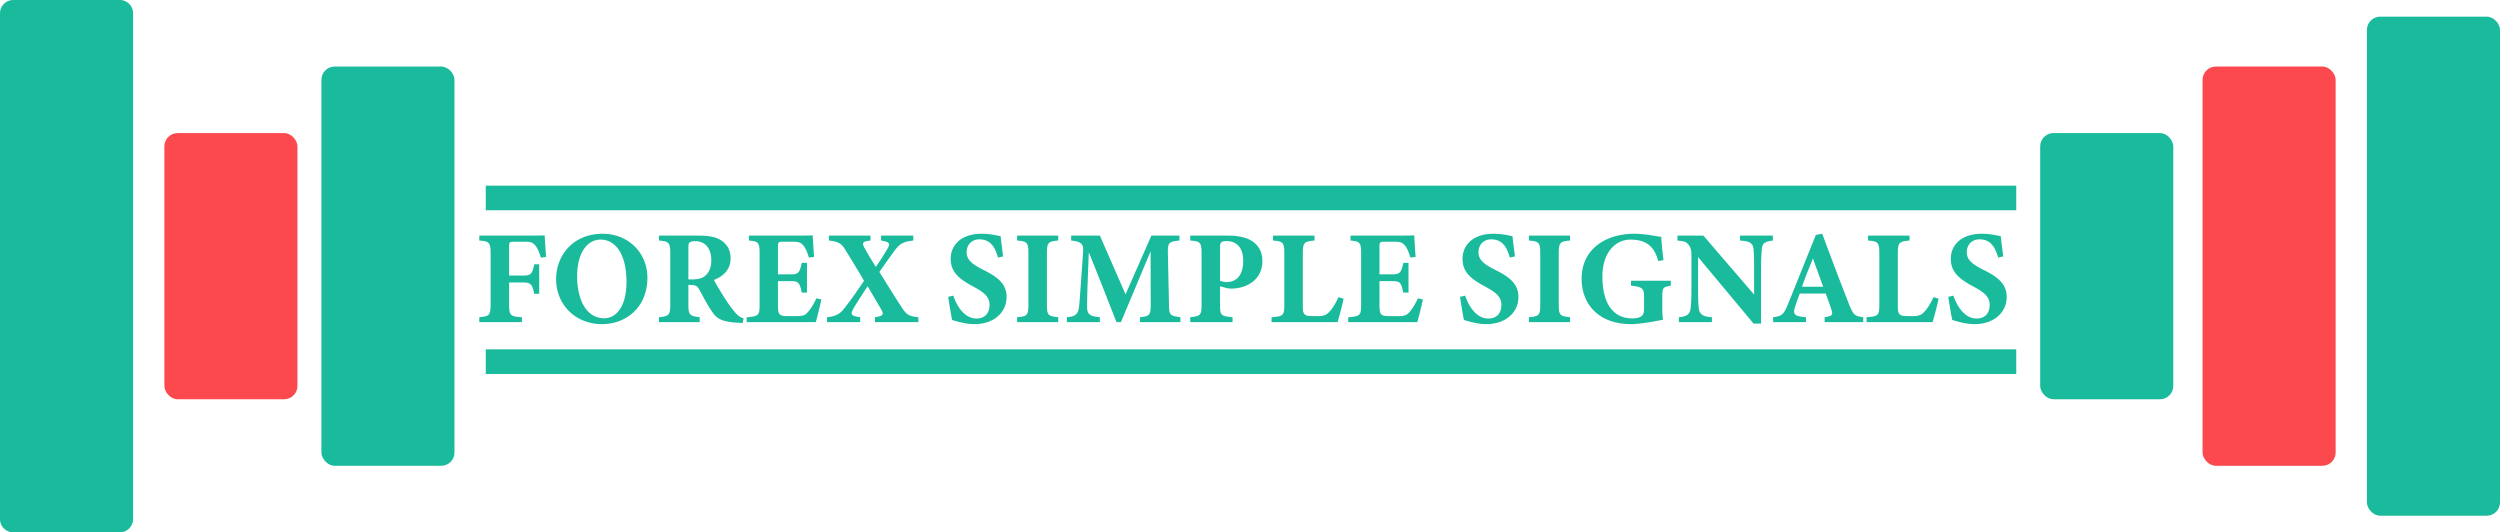 <svg xmlns="http://www.w3.org/2000/svg" width="3757" height="800" viewBox="0 0 3757 800">
  <defs>
    <style>
      .cls-1, .cls-2 {
        fill: #1abb9c;
      }

      .cls-1 {
        fill-rule: evenodd;
      }

      .cls-3 {
        fill: #fb494d;
      }
    </style>
  </defs>
  <path class="cls-1" d="M20,0H180a20,20,0,0,1,20,20V780a20,20,0,0,1-20,20H20A20,20,0,0,1,0,780V20A20,20,0,0,1,20,0Zm0,0H180a20,20,0,0,1,20,20V780a20,20,0,0,1-20,20H20A20,20,0,0,1,0,780V20A20,20,0,0,1,20,0Zm0,0H180a20,20,0,0,1,20,20V780a20,20,0,0,1-20,20H20A20,20,0,0,1,0,780V20A20,20,0,0,1,20,0Z"/>
  <rect class="cls-2" x="730" y="279" width="2300" height="37"/>
  <rect class="cls-2" x="730" y="525" width="2300" height="37"/>
  <path id="FOREX_SIMPLE_SIGNALS" data-name="FOREX SIMPLE SIGNALS" class="cls-1" d="M820.708,386.087c-1-11.8-2-29-2.2-32.4-3.2.2-13.2,0.4-30.4,0.4h-67.8v7.4c15.2,1.2,17,2.8,17,20.6v73.6c0,18.4-1.8,19.6-17,21v7.4h64v-7.4c-18-1.2-19.2-2.6-19.2-21v-31.2h21.4c11,0,14,3.4,16.2,17h7.6v-44.4h-7.4c-3,14-4.6,17-16.4,17h-21.4v-43.6c0-6.8.8-7.2,7.6-7.2h15c9.6,0,12.2.8,16.4,5.2,3.4,3.8,6.6,11.2,8.8,18.8Zm15,33.2c0,38.6,29,67.8,69,67.8,37.8,0,68.2-26.8,68.2-69.4,0-39.4-30.2-66.4-67.2-66.4C860.105,351.288,835.706,385.087,835.706,419.287Zm105.8,4c0,36.6-14.8,55-33.8,55-27,0-40.4-29-40.4-62.8,0-35.4,15-55.4,35.4-55.4C925.9,360.087,941.5,383.687,941.5,423.286Zm176,55.2c-5.8-2-8-3.6-12.6-8.8a161.633,161.633,0,0,1-15.2-20.8c-6-9.2-13.8-22.2-16.8-28.2,13.2-5.2,25-14.6,25-32.4,0-12.4-5.4-21.2-13.4-26.6-8.2-5.6-18.4-7.6-36.2-7.6h-58v7.4c15,1.2,17,3.4,17,19.2v76.6c0,16.2-1.8,17.8-17,19.4v7.4h61.2v-7.4c-15-1.8-17-3.2-17-19.4v-29.2l4,0.2c6.4,0,9.2,1.2,12.2,6.6,6.8,12,12.6,24.2,20.6,35.2,6,8.4,13.4,13.8,38.8,15,2.4,0.2,4.8.2,6,.2Zm-83-58.6v-47.8c0-4,.4-6.4,1.8-7.6,1.2-1.2,3.8-2,9.2-2,11.2,0,23.4,7.6,23.4,28.8,0,10.2-2.8,17.8-9.4,23.4-4.4,3.8-11,5.2-19.6,5.2h-5.4Zm192.4,28.4c-3.2,6.8-7.2,14.2-12.2,20-4.4,5.4-7.4,6.8-18.6,6.8h-14.2c-12.4-.2-12.8-4.4-12.8-18.2v-34.4h19.4c11.6,0,13.2,2.4,16.4,17.2h7.8v-44.6h-7.8c-3,14.2-5,17.2-16.2,17.2h-19.6v-41.8c0-6.8.8-7.2,8.4-7.2h13c10.2,0,12.8,1.2,16.4,5.2,3.4,3.6,6.8,11.8,8.6,18.6l7.8-1c-0.8-12.4-1.8-28.8-2-32.4-2.8.2-9.8,0.4-30.8,0.4h-65v7.4c13.6,1.2,16,2.4,16,19.4v76.4c0,16.8-1.2,17.8-19.4,19.6v7.2h103.8c1.8-5.6,7.4-28.6,8.4-34Zm153.19,35.8v-7.4c-13.8-1.4-18-3.4-26-16.4-11.8-17.8-21-33.2-32.6-51.6,9.8-13.8,17.6-25,24.4-34,7.6-9.6,13.6-11.6,26.6-13.2v-7.4h-48.4v7.4c12.4,2.2,14,4.2,10.2,11.2-4.8,8.4-12.2,20.2-18.2,28.4-8.2-13.2-14.6-24-17.8-30.2-2.8-5.8-2.2-8,9.8-9.4v-7.4H1245.7v7.4c15,1.6,19.4,5.2,24.8,14.2,10.2,16.4,18.6,30.4,27.99,46.2-11.39,17.2-24.19,34.8-31.39,43.6-5.8,7-13,10.2-24.2,11.2v7.4h49.79v-7.4c-13.99-2-14.99-4.2-10.39-12.4,3.6-7,12.39-20,21.59-34.2,14.4,24.8,18.6,31.8,20.6,35.2,3.4,6.4,4,9.6-9.6,11.4v7.4h65.2Zm127.4-98.8c-1.6-12.6-3-23-3.8-30.4-4.4-.6-14.8-3.6-28.6-3.6-30,0-46.4,16.6-46.4,37.6,0,20.8,13.6,30.8,34.4,42,16.8,9,24,15.8,24,27.4,0,12.8-7.4,20.4-19.6,20.4-19.6,0-30.8-21.8-34.8-34.4l-7.8,1.8c1.4,9.4,4.8,30.2,6,34.8,9.4,2.8,20.8,6.2,33.6,6.2,28.6,0,48.2-17.2,48.2-40.8,0-19.8-13.6-30.2-35-40.8-17.6-8.8-25-15.4-25-26.4,0-11.2,7.6-19.4,19.2-19.4,18.4,0,24,14.6,28,27.4Zm82.8,98.8v-7.4c-15.2-1.6-17-2.8-17-19.4v-76.2c0-16.8,2-18.2,17-19.6v-7.4h-61.8v7.4c15,1.2,17,2.8,17,19.6v76.2c0,16.8-1.8,18-17,19.4v7.4h61.8Zm183.6,0v-7.4c-16.2-2.2-17-3-17.2-21l-1.6-75c-0.4-16,1.4-17.6,17.4-19.2v-7.4h-42.2l-38.8,88.2-38.6-88.2h-43.2v7.4c17.2,1.6,18.6,7,18,16.6-4.6,66-5.4,77.4-6.2,83.4-1.6,12-6.8,14.2-18.2,15.2v7.4h49.6v-7.4c-15-1.4-19-4.2-19.2-15,0-7.2,0-19.6,2.6-82.4,14.4,35,28.6,72.2,41.6,104.8h6.6c14.4-34,30.2-72,44.6-106.4l0.2,78c0,18-1,19.4-16.2,21v7.4h60.8Zm14.8-130v7.4c15,1,17,2.8,17,19.6v76.4c0,16.8-2,17.4-17,19.2v7.4h63.6v-7.4c-17.4-1.6-18.8-2.4-18.8-19.2v-27.2l11.6,3a50.111,50.111,0,0,0,6,.4c21.4-.2,46-12.4,46-41.4,0-13.8-5.6-23.4-15.6-30-8.2-5.4-20.2-8.2-36-8.2h-56.8Zm44.8,16.4c0-3,.4-5,1.8-6.2,1.2-1,3.6-2,7.8-2,13,0,25.2,7.4,25.2,29.8,0,26.4-15,31.8-24.2,31.8a25.631,25.631,0,0,1-10.6-2v-51.4Zm177.99,76c-3.6,8.2-8.8,16.8-12.6,20.8-4.8,5.4-7.8,7.8-19.2,7.8-0.8,0-10,0-10.4-.2-11-.2-11.4-5.2-11.4-16.2v-77.6c0-16.8,2-18.2,17.6-19.6v-7.4h-62.4v7.4c15,1.2,17,2.8,17,19.6v76.2c0,16.8-1.6,18.2-19.2,19.4v7.4h99.2c1.8-5.4,7.4-26.6,9-35.2Zm119.4,1.8c-3.2,6.8-7.2,14.2-12.2,20-4.4,5.4-7.4,6.8-18.6,6.8h-14.2c-12.4-.2-12.8-4.4-12.8-18.2v-34.4h19.4c11.6,0,13.2,2.4,16.4,17.2h7.8v-44.6h-7.8c-3,14.2-5,17.2-16.2,17.2h-19.6v-41.8c0-6.8.8-7.2,8.4-7.2h13c10.2,0,12.8,1.2,16.4,5.2,3.4,3.6,6.8,11.8,8.6,18.6l7.8-1c-0.8-12.4-1.8-28.8-2-32.4-2.8.2-9.8,0.4-30.8,0.4h-65v7.4c13.6,1.2,16,2.4,16,19.4v76.4c0,16.8-1.2,17.8-19.4,19.6v7.2h103.8c1.8-5.6,7.4-28.6,8.4-34Zm145.8-63c-1.6-12.6-3-23-3.8-30.4-4.4-.6-14.8-3.6-28.6-3.6-30,0-46.4,16.6-46.4,37.6,0,20.8,13.6,30.8,34.4,42,16.8,9,24,15.8,24,27.4,0,12.8-7.4,20.4-19.6,20.4-19.6,0-30.8-21.8-34.8-34.4l-7.8,1.8c1.4,9.4,4.8,30.2,6,34.8,9.4,2.8,20.8,6.2,33.6,6.2,28.6,0,48.2-17.2,48.2-40.8,0-19.8-13.6-30.2-35-40.8-17.6-8.8-25-15.4-25-26.4,0-11.2,7.6-19.4,19.2-19.4,18.4,0,24,14.6,28,27.4Zm82.8,98.8v-7.4c-15.2-1.6-17-2.8-17-19.4v-76.2c0-16.8,2-18.2,17-19.6v-7.4h-61.8v7.4c15,1.2,17,2.8,17,19.6v76.2c0,16.8-1.8,18-17,19.4v7.4h61.8Zm151.39-62.2h-59.8v7.4c16.8,2,19.6,3.4,19.6,17.4v17.6c0,6.2-1.6,9.6-4.6,11.4-3.6,2.2-8.8,2.8-12.8,2.8-32.8,0-45.2-27.8-45.2-63,0-34.4,18.2-55.4,42.4-55.4,5,0,12.4.8,17,2.4,12.4,4.2,19.8,12.8,24.6,29.8l7.8-1.4c-1.4-11-3-26.2-3.4-35-6.6-.6-24.2-4.6-40.4-4.6-42.6,0-79.2,22.6-79.2,67.6,0,39.6,27,68.2,74,68.2,16.2,0,38.2-4.8,48.4-6.6-1-5.4-1.2-12.2-1.2-19.4v-15.4c0-13.6,1.4-14.4,12.8-16.4v-7.4Zm153.4-67.8h-49.4v7.4c16.6,1,19.8,5.2,20.4,13.8,0.6,7.4.8,14,.8,31.4v36l-76.2-88.6h-39v7.4c8.4,0.8,13.2,1.4,16.8,6.4,3.8,5.2,4.2,9.6,4.2,16.2v47.4c0,17.4-.4,24.6-1.2,31.8-1.2,9.4-6.2,12.4-17.6,13.4v7.4h49.6v-7.4c-14.8-.8-19-5.4-19.8-14.2-0.6-5.8-1-13.6-1-31v-45.2l83.4,100h11.2v-79.6c0-17.4.6-24.2,1.2-32,0.6-9,4.4-11.6,16.6-13.2v-7.4Zm135.8,130v-7.4c-13-1.6-14.8-3-22.2-21.6-13-33.4-26.6-69-39.4-103.8l-9.6,1.8-41.6,103.4c-6.8,16.8-10,18.6-22.6,20.2v7.4h49.4v-7.4c-15.8-1.4-20.6-3-16.4-15.6,2-6.2,4.8-13.8,7-20h39c3,8,6.2,17,8.2,23,2.8,8.6,2.8,10.8-9.8,12.6v7.4h58Zm-60.2-53.2h-31.8c5-14.6,10.6-28,16.4-42.4Zm165.8,15.6c-3.6,8.2-8.8,16.8-12.6,20.8-4.8,5.4-7.8,7.8-19.2,7.8-0.8,0-10,0-10.4-.2-11-.2-11.4-5.2-11.4-16.2v-77.6c0-16.8,2-18.2,17.6-19.6v-7.4h-62.4v7.4c15,1.2,17,2.8,17,19.6v76.2c0,16.8-1.6,18.2-19.2,19.4v7.4h99.2c1.8-5.4,7.4-26.6,9-35.2Zm104.8-61.2c-1.6-12.6-3-23-3.8-30.4-4.4-.6-14.8-3.6-28.6-3.6-30,0-46.4,16.6-46.4,37.6,0,20.8,13.6,30.8,34.4,42,16.8,9,24,15.8,24,27.4,0,12.8-7.4,20.4-19.6,20.4-19.6,0-30.8-21.8-34.8-34.4l-7.8,1.8c1.4,9.4,4.8,30.2,6,34.8,9.4,2.8,20.8,6.2,33.6,6.2,28.6,0,48.2-17.2,48.2-40.8,0-19.8-13.6-30.2-35-40.8-17.6-8.8-25-15.4-25-26.4,0-11.2,7.6-19.4,19.2-19.4,18.4,0,24,14.6,28,27.4Z"/>
  <rect class="cls-2" x="3557" y="25" width="200" height="750" rx="20" ry="20"/>
  <rect class="cls-2" x="3066" y="200" width="200" height="400" rx="20" ry="20"/>
  <rect class="cls-3" x="247" y="200" width="200" height="400" rx="20" ry="20"/>
  <rect class="cls-2" x="483" y="100" width="200" height="600" rx="20" ry="20"/>
  <rect class="cls-3" x="3310" y="100" width="200" height="600" rx="20" ry="20"/>
</svg>

